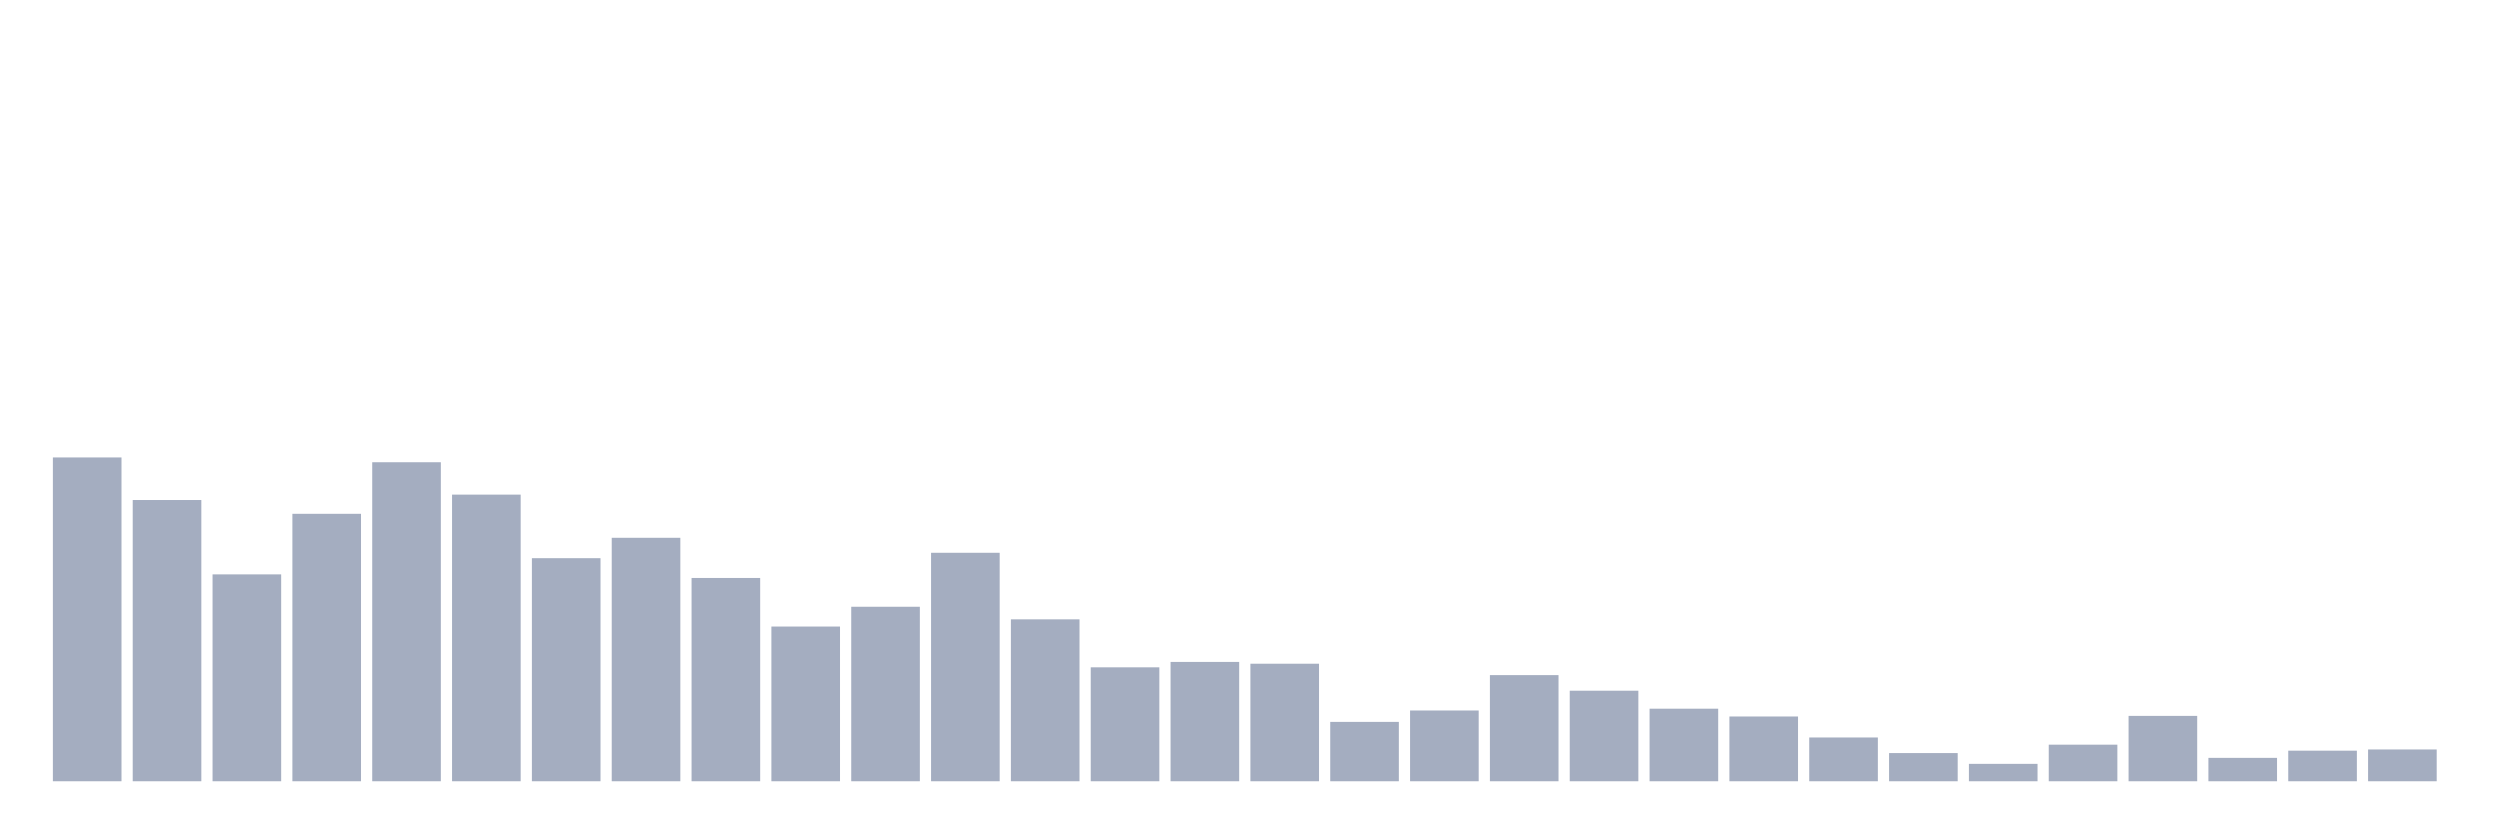 <svg xmlns="http://www.w3.org/2000/svg" viewBox="0 0 480 160"><g transform="translate(10,10)"><rect class="bar" x="0.153" width="13.175" y="77.829" height="62.171" fill="rgb(164,173,192)"></rect><rect class="bar" x="15.482" width="13.175" y="86.003" height="53.997" fill="rgb(164,173,192)"></rect><rect class="bar" x="30.81" width="13.175" y="100.28" height="39.72" fill="rgb(164,173,192)"></rect><rect class="bar" x="46.138" width="13.175" y="88.651" height="51.349" fill="rgb(164,173,192)"></rect><rect class="bar" x="61.466" width="13.175" y="78.75" height="61.25" fill="rgb(164,173,192)"></rect><rect class="bar" x="76.794" width="13.175" y="84.967" height="55.033" fill="rgb(164,173,192)"></rect><rect class="bar" x="92.123" width="13.175" y="97.171" height="42.829" fill="rgb(164,173,192)"></rect><rect class="bar" x="107.451" width="13.175" y="93.257" height="46.743" fill="rgb(164,173,192)"></rect><rect class="bar" x="122.779" width="13.175" y="100.97" height="39.03" fill="rgb(164,173,192)"></rect><rect class="bar" x="138.107" width="13.175" y="110.296" height="29.704" fill="rgb(164,173,192)"></rect><rect class="bar" x="153.436" width="13.175" y="106.497" height="33.503" fill="rgb(164,173,192)"></rect><rect class="bar" x="168.764" width="13.175" y="96.135" height="43.865" fill="rgb(164,173,192)"></rect><rect class="bar" x="184.092" width="13.175" y="108.914" height="31.086" fill="rgb(164,173,192)"></rect><rect class="bar" x="199.42" width="13.175" y="118.125" height="21.875" fill="rgb(164,173,192)"></rect><rect class="bar" x="214.748" width="13.175" y="117.089" height="22.911" fill="rgb(164,173,192)"></rect><rect class="bar" x="230.077" width="13.175" y="117.434" height="22.566" fill="rgb(164,173,192)"></rect><rect class="bar" x="245.405" width="13.175" y="128.602" height="11.398" fill="rgb(164,173,192)"></rect><rect class="bar" x="260.733" width="13.175" y="126.414" height="13.586" fill="rgb(164,173,192)"></rect><rect class="bar" x="276.061" width="13.175" y="119.622" height="20.378" fill="rgb(164,173,192)"></rect><rect class="bar" x="291.39" width="13.175" y="122.615" height="17.385" fill="rgb(164,173,192)"></rect><rect class="bar" x="306.718" width="13.175" y="126.069" height="13.931" fill="rgb(164,173,192)"></rect><rect class="bar" x="322.046" width="13.175" y="127.566" height="12.434" fill="rgb(164,173,192)"></rect><rect class="bar" x="337.374" width="13.175" y="131.595" height="8.405" fill="rgb(164,173,192)"></rect><rect class="bar" x="352.702" width="13.175" y="134.589" height="5.411" fill="rgb(164,173,192)"></rect><rect class="bar" x="368.031" width="13.175" y="136.661" height="3.339" fill="rgb(164,173,192)"></rect><rect class="bar" x="383.359" width="13.175" y="132.977" height="7.023" fill="rgb(164,173,192)"></rect><rect class="bar" x="398.687" width="13.175" y="127.451" height="12.549" fill="rgb(164,173,192)"></rect><rect class="bar" x="414.015" width="13.175" y="135.51" height="4.49" fill="rgb(164,173,192)"></rect><rect class="bar" x="429.344" width="13.175" y="134.128" height="5.872" fill="rgb(164,173,192)"></rect><rect class="bar" x="444.672" width="13.175" y="133.898" height="6.102" fill="rgb(164,173,192)"></rect></g></svg>